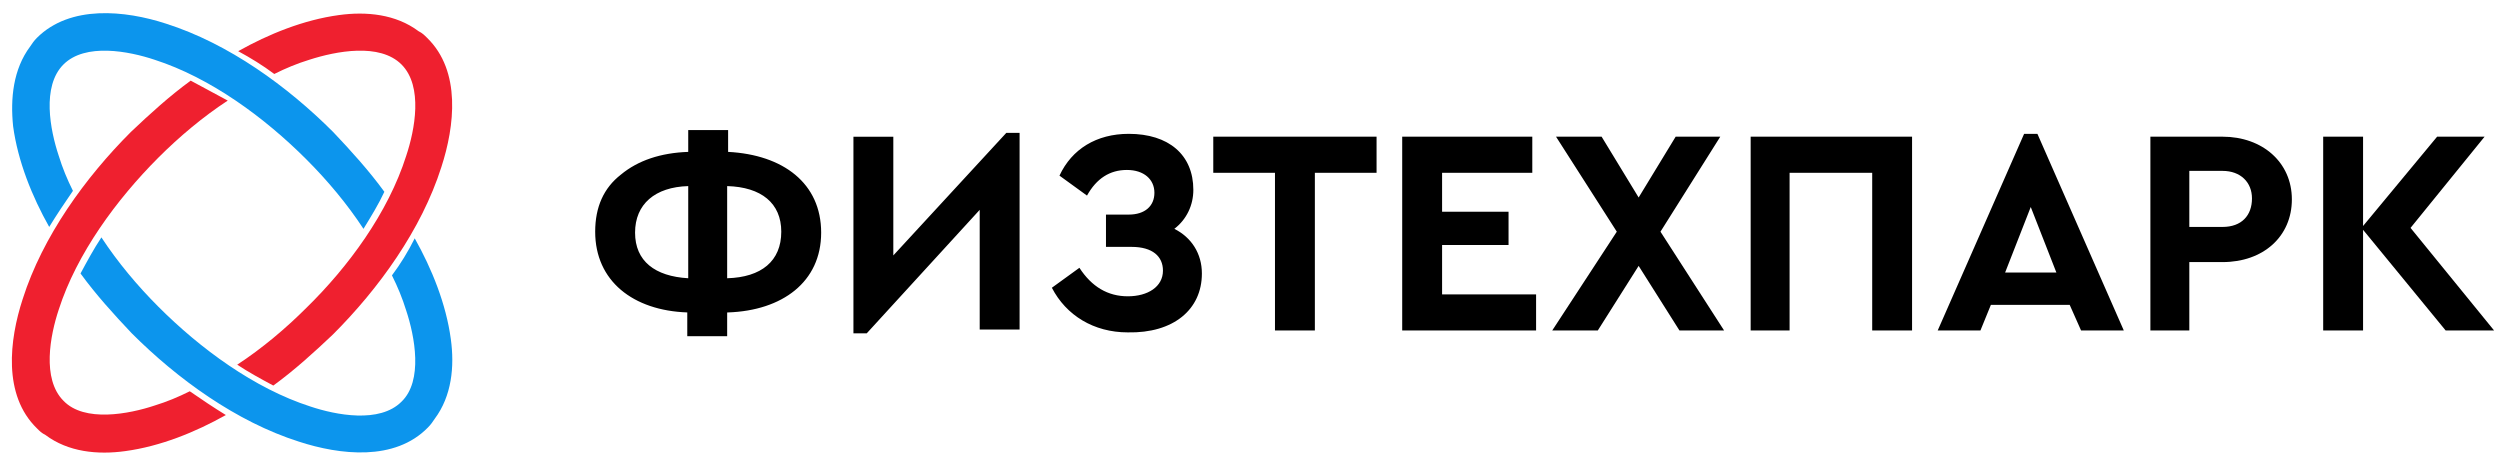<svg width="110" height="20" viewBox="0 0 110 20" fill="none" xmlns="http://www.w3.org/2000/svg">
<path fill-rule="evenodd" clip-rule="evenodd" d="M16.912 8.439C16.243 7.519 15.45 6.641 14.656 5.805C12.65 3.799 10.06 1.918 7.303 1.04C5.507 0.455 3.084 0.204 1.622 1.667C1.496 1.793 1.413 1.918 1.329 2.043C0.577 3.047 0.452 4.342 0.577 5.555C0.786 7.101 1.413 8.648 2.165 9.985C2.499 9.442 2.833 8.94 3.209 8.397C2.958 7.895 2.75 7.394 2.583 6.85C2.207 5.722 1.831 3.799 2.791 2.838C3.752 1.876 5.674 2.252 6.802 2.629C9.267 3.423 11.648 5.178 13.486 7.018C14.405 7.937 15.282 8.982 15.993 10.069C16.327 9.525 16.661 8.982 16.912 8.439ZM17.246 12.117C17.497 12.619 17.705 13.12 17.873 13.664C18.248 14.792 18.625 16.757 17.664 17.676C16.703 18.638 14.781 18.262 13.653 17.885C11.188 17.091 8.807 15.336 6.969 13.496C6.05 12.577 5.173 11.532 4.462 10.445C4.128 10.947 3.836 11.49 3.543 12.033C4.212 12.953 5.006 13.831 5.799 14.667C7.805 16.673 10.395 18.554 13.152 19.432C14.948 20.017 17.371 20.31 18.833 18.805C18.959 18.68 19.042 18.554 19.126 18.429C19.878 17.425 20.003 16.13 19.836 14.918C19.627 13.371 19 11.824 18.248 10.487C17.956 11.072 17.622 11.615 17.246 12.117Z" fill="#0C95ED"/>
<path fill-rule="evenodd" clip-rule="evenodd" d="M8.391 3.548C7.472 4.217 6.595 5.011 5.76 5.805C3.754 7.811 1.874 10.403 0.997 13.162C0.412 14.959 0.12 17.383 1.624 18.846C1.749 18.972 1.833 19.055 2 19.139C3.002 19.891 4.297 20.017 5.509 19.849C7.055 19.64 8.6 19.014 9.937 18.261C9.394 17.927 8.893 17.592 8.35 17.216C7.848 17.467 7.347 17.676 6.804 17.843C5.676 18.219 3.713 18.596 2.793 17.634C1.833 16.673 2.209 14.75 2.585 13.621C3.378 11.155 5.133 8.773 6.971 6.933C7.89 6.014 8.935 5.136 10.021 4.426C9.478 4.133 8.935 3.84 8.391 3.548ZM12.068 3.255C12.569 3.004 13.07 2.795 13.614 2.628C14.783 2.252 16.705 1.876 17.666 2.837C18.627 3.799 18.251 5.721 17.875 6.85C17.081 9.358 15.326 11.74 13.488 13.538C12.569 14.457 11.525 15.335 10.438 16.046C10.94 16.38 11.483 16.673 12.026 16.965C12.945 16.297 13.822 15.502 14.658 14.708C16.663 12.702 18.543 10.11 19.42 7.351C20.005 5.554 20.298 3.13 18.794 1.667C18.668 1.541 18.585 1.458 18.418 1.374C17.415 0.622 16.12 0.496 14.909 0.664C13.363 0.873 11.817 1.5 10.48 2.252C11.023 2.545 11.566 2.879 12.068 3.255Z" fill="#EF202F"/>
<path d="M32.037 13.747C34.418 13.664 36.131 12.41 36.131 10.236C36.131 8.063 34.46 6.809 32.037 6.683V5.722H30.282V6.683C29.07 6.725 28.068 7.06 27.316 7.686C26.564 8.272 26.188 9.108 26.188 10.194C26.188 12.368 27.859 13.664 30.24 13.747V14.792H31.995V13.747H32.037ZM34.376 10.194C34.376 11.49 33.499 12.201 31.995 12.243V8.188C33.499 8.23 34.376 8.94 34.376 10.194ZM30.282 12.243C28.82 12.159 27.943 11.49 27.943 10.236C27.943 8.982 28.82 8.23 30.282 8.188V12.243ZM44.277 5.847L39.306 11.239V6.015H37.551V14.667H38.136L43.107 9.233V14.5H44.862V5.847H44.277ZM52.883 12.034C52.883 11.156 52.423 10.445 51.671 10.069C52.215 9.651 52.507 9.024 52.507 8.355C52.507 6.809 51.421 5.889 49.666 5.889C48.246 5.889 47.16 6.558 46.617 7.728L47.828 8.606C48.246 7.854 48.831 7.478 49.583 7.478C50.335 7.478 50.794 7.895 50.794 8.481C50.794 9.066 50.376 9.442 49.666 9.442H48.663V10.863H49.791C50.711 10.863 51.17 11.281 51.17 11.908C51.17 12.619 50.502 13.037 49.624 13.037C48.747 13.037 48.037 12.619 47.494 11.783L46.282 12.661C46.909 13.873 48.12 14.625 49.624 14.625C51.63 14.667 52.883 13.622 52.883 12.034Z" fill="black"/>
<path d="M56.099 14.541H57.854V7.603H60.569V6.014H53.384V7.603H56.099V14.541ZM61.697 14.541H67.588V12.953H63.452V10.78H66.376V9.317H63.452V7.603H67.421V6.014H61.697V14.541ZM75.86 14.541L73.061 10.194L75.692 6.014H73.729L72.1 8.69L70.471 6.014H68.465L71.139 10.194L68.298 14.541H70.303L72.1 11.699L73.896 14.541H75.86ZM76.987 14.541H78.742V7.603H82.377V14.541H84.131V6.014H77.029V14.541H76.987ZM91.567 14.541H93.447L89.646 5.889H89.061L85.259 14.541H87.139L87.599 13.413H91.066L91.567 14.541ZM90.481 11.992H88.225L89.353 9.108L90.481 11.992ZM94.575 14.541H96.33V11.532H97.792C99.588 11.532 100.842 10.403 100.842 8.773C100.842 7.143 99.547 6.014 97.792 6.014H94.617V14.541H94.575ZM96.33 9.985V7.519H97.792C98.586 7.519 99.087 8.021 99.087 8.731C99.087 9.484 98.627 9.985 97.792 9.985H96.33ZM109.74 14.541L106.064 10.027L109.322 6.014H107.233L103.975 9.944V6.014H102.22V14.541H103.975V10.111L107.609 14.541H109.74Z" fill="black"/>
</svg>
